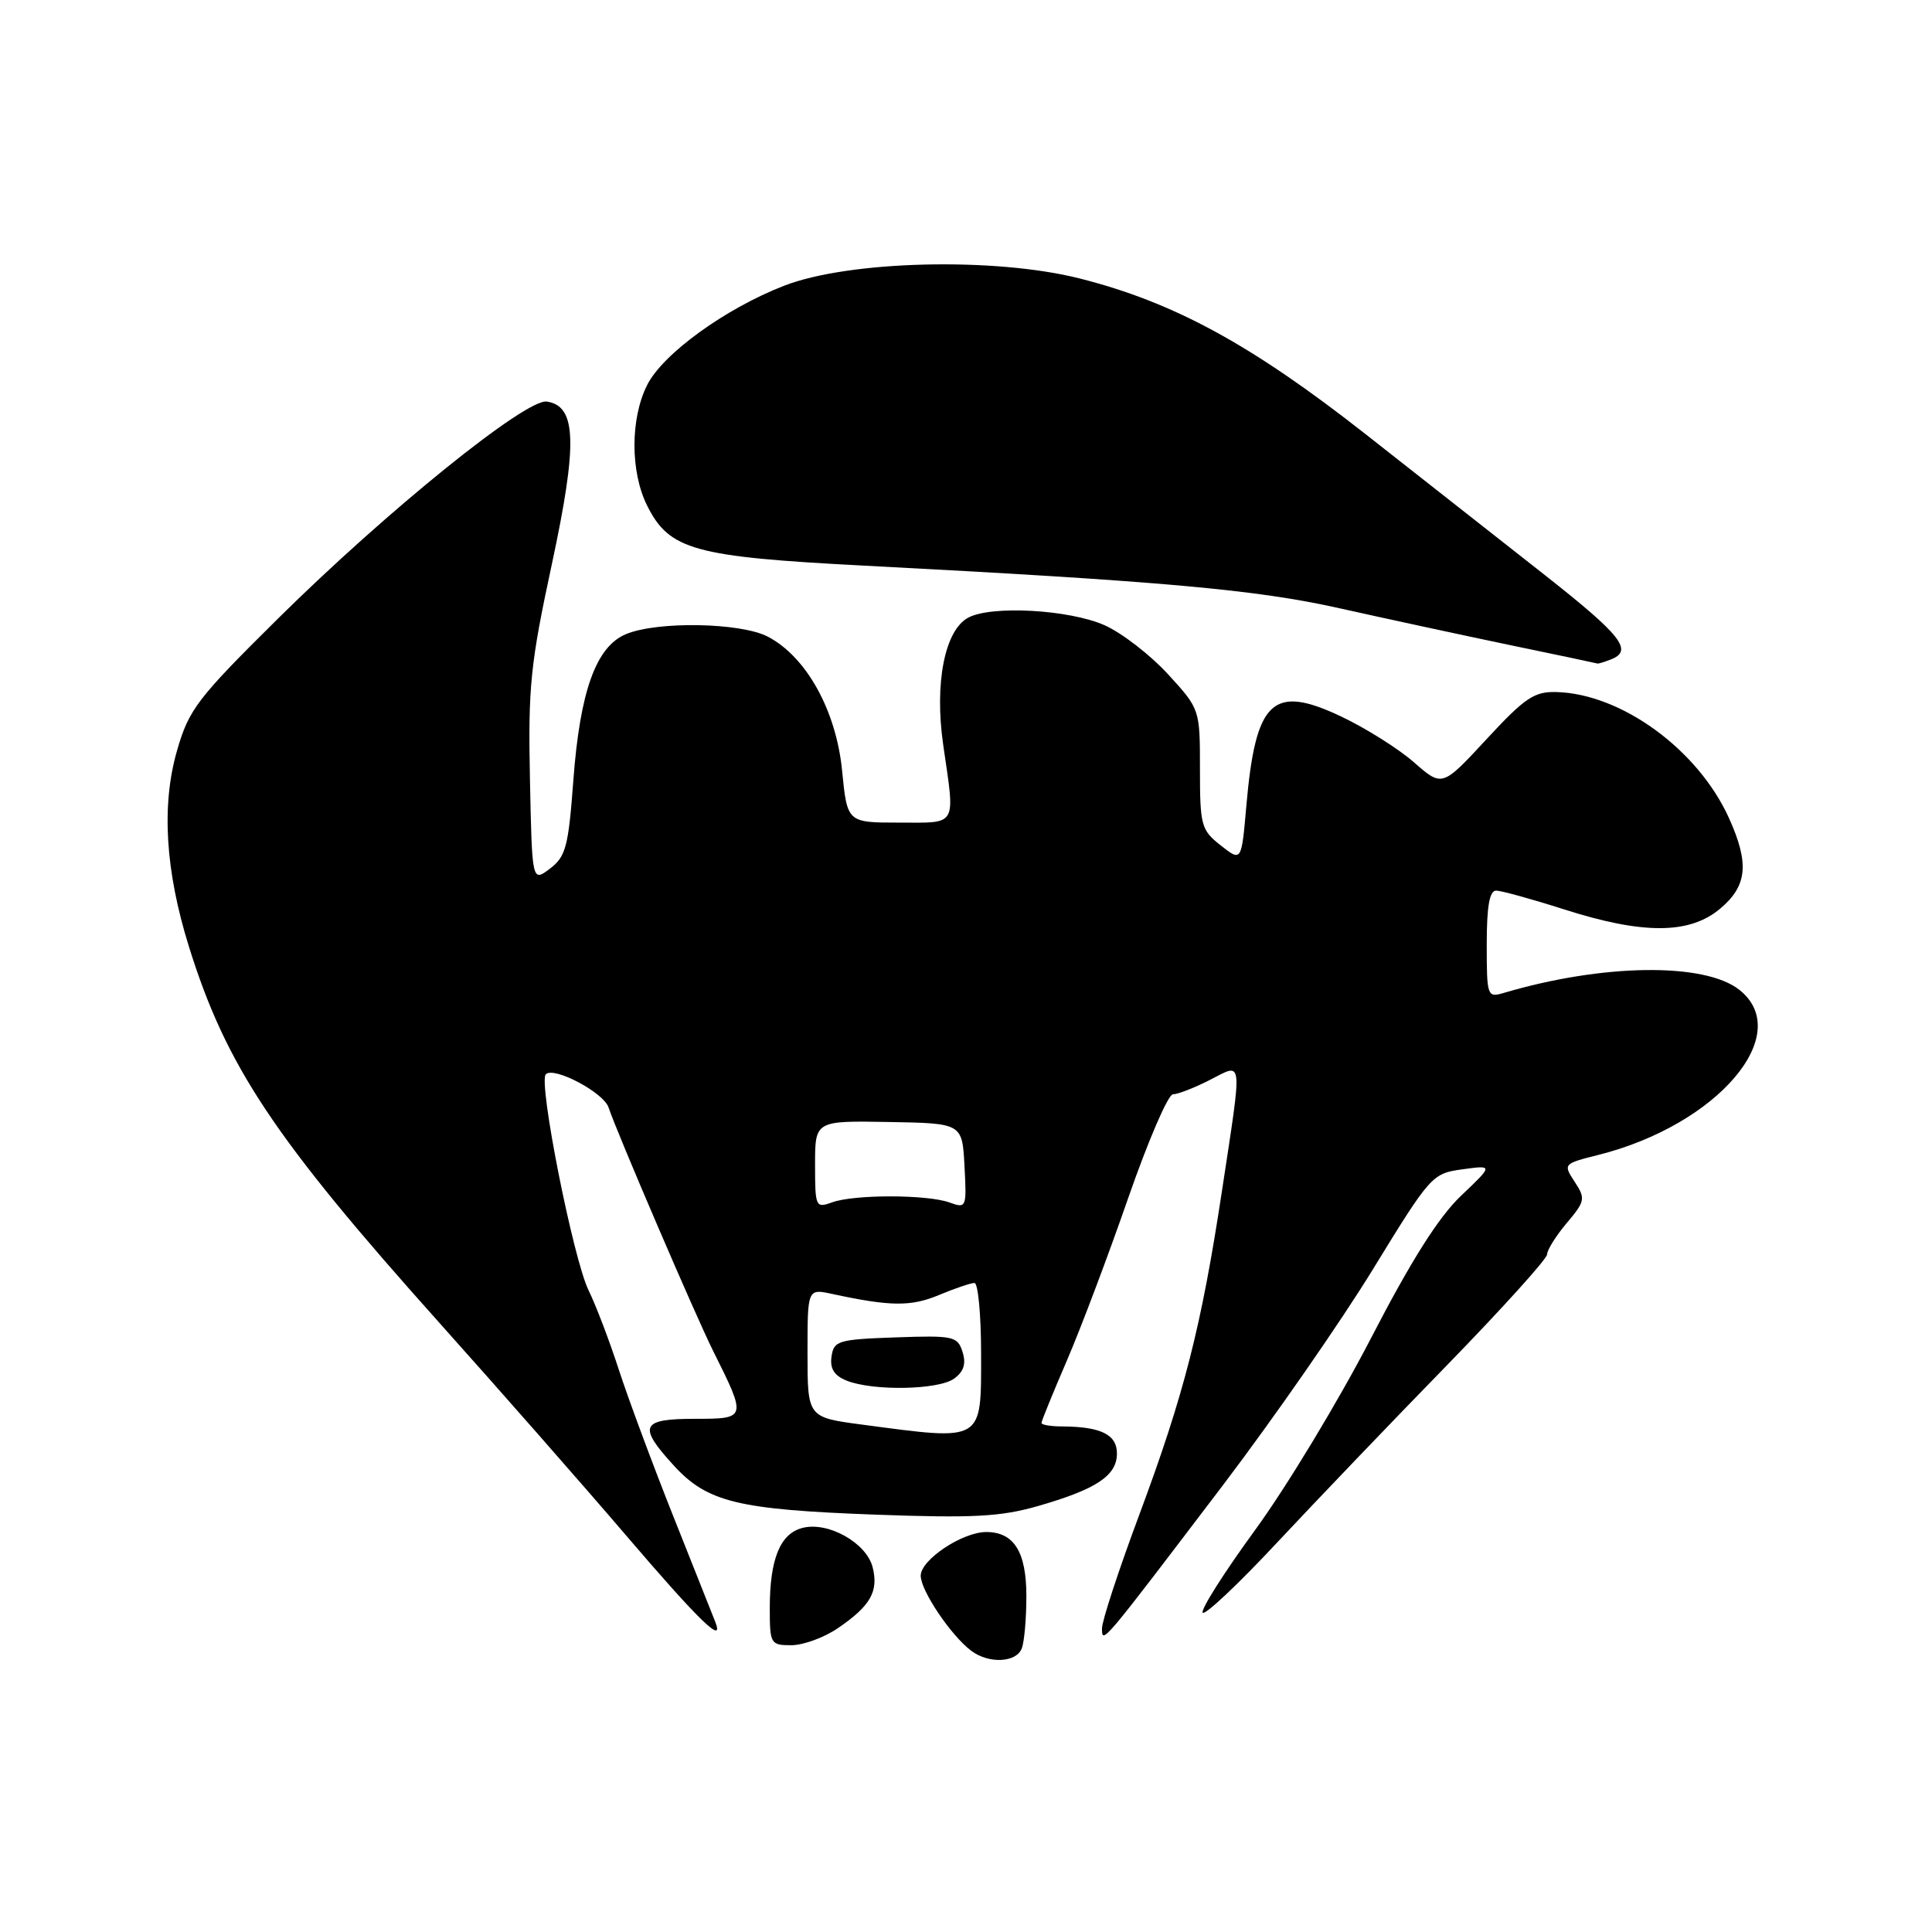 <?xml version="1.0" encoding="UTF-8" standalone="no"?>
<!DOCTYPE svg PUBLIC "-//W3C//DTD SVG 1.1//EN" "http://www.w3.org/Graphics/SVG/1.1/DTD/svg11.dtd" >
<svg xmlns="http://www.w3.org/2000/svg" xmlns:xlink="http://www.w3.org/1999/xlink" version="1.1" viewBox="0 0 256 256">
 <g >
 <path fill="currentColor"
d=" M 135.39 218.42 C 135.73 217.55 136.00 214.43 136.00 211.49 C 136.00 205.62 134.35 203.00 130.68 203.00 C 127.50 203.01 122.00 206.68 122.00 208.79 C 122.00 210.77 126.02 216.74 128.71 218.75 C 131.04 220.49 134.67 220.31 135.39 218.42 Z  M 111.01 215.75 C 115.34 212.80 116.44 210.88 115.63 207.67 C 114.82 204.45 109.76 201.59 106.36 202.45 C 103.38 203.19 102.00 206.56 102.00 213.07 C 102.00 217.82 102.10 218.00 104.85 218.00 C 106.42 218.00 109.19 216.99 111.01 215.75 Z  M 162.14 196.67 C 168.75 187.96 177.66 175.14 181.93 168.17 C 189.55 155.74 189.77 155.49 193.78 154.94 C 197.87 154.38 197.87 154.38 193.60 158.44 C 190.62 161.27 186.98 167.03 181.62 177.40 C 177.38 185.59 170.51 196.97 166.34 202.69 C 162.17 208.41 159.03 213.36 159.37 213.70 C 159.70 214.03 164.14 209.85 169.22 204.40 C 174.31 198.96 184.44 188.37 191.74 180.89 C 199.03 173.40 205.00 166.80 205.00 166.21 C 205.00 165.63 206.17 163.76 207.60 162.06 C 210.05 159.16 210.11 158.82 208.65 156.59 C 207.11 154.24 207.14 154.20 211.80 153.03 C 227.60 149.06 237.88 136.98 230.45 131.14 C 225.83 127.51 212.34 127.69 199.25 131.57 C 197.07 132.21 197.00 132.03 197.00 125.12 C 197.00 120.08 197.37 118.00 198.25 118.01 C 198.94 118.02 203.00 119.14 207.29 120.51 C 217.71 123.84 223.88 123.81 227.92 120.41 C 231.54 117.37 231.82 114.41 229.08 108.36 C 224.97 99.32 214.86 91.94 206.25 91.70 C 203.30 91.61 202.06 92.45 196.97 97.95 C 191.10 104.29 191.10 104.29 187.37 101.02 C 185.32 99.22 180.95 96.47 177.67 94.92 C 168.61 90.64 166.37 92.77 165.14 106.85 C 164.50 114.19 164.50 114.19 161.75 112.02 C 159.16 109.98 159.00 109.39 159.00 101.91 C 159.00 93.96 159.00 93.96 154.75 89.32 C 152.41 86.77 148.64 83.86 146.37 82.85 C 141.69 80.77 131.38 80.19 128.30 81.84 C 125.18 83.51 123.80 90.53 124.98 98.70 C 126.57 109.69 126.96 109.00 119.13 109.00 C 112.26 109.00 112.26 109.00 111.58 102.09 C 110.79 94.12 106.83 87.00 101.72 84.35 C 98.11 82.49 87.13 82.29 82.96 84.02 C 78.98 85.66 76.85 91.59 75.97 103.41 C 75.32 112.20 74.97 113.51 72.87 115.10 C 70.50 116.89 70.50 116.89 70.22 103.21 C 69.97 90.99 70.28 87.97 73.12 74.77 C 76.56 58.73 76.41 53.79 72.45 53.21 C 69.69 52.81 51.27 67.69 36.84 81.96 C 26.13 92.56 25.03 93.99 23.46 99.45 C 21.37 106.68 21.90 115.37 25.03 125.42 C 29.97 141.27 36.29 150.77 58.12 175.17 C 66.16 184.15 77.36 196.90 83.00 203.50 C 92.70 214.84 96.02 218.05 94.77 214.89 C 94.47 214.12 91.98 207.88 89.25 201.00 C 86.51 194.12 83.25 185.35 82.00 181.50 C 80.75 177.65 78.95 172.93 78.00 171.00 C 75.96 166.86 71.30 143.36 72.32 142.35 C 73.39 141.27 79.98 144.76 80.64 146.75 C 81.68 149.93 92.20 174.42 94.49 179.00 C 98.97 187.97 98.96 188.00 92.07 188.00 C 84.91 188.00 84.48 188.95 89.29 194.20 C 93.73 199.05 97.79 200.03 116.03 200.70 C 128.92 201.17 132.58 200.98 137.53 199.56 C 145.29 197.33 148.00 195.53 148.00 192.59 C 148.00 190.09 145.88 189.04 140.75 189.01 C 139.24 189.01 138.00 188.80 138.00 188.55 C 138.00 188.30 139.51 184.59 141.36 180.30 C 143.21 176.01 146.87 166.31 149.49 158.75 C 152.12 151.19 154.78 145.00 155.42 145.00 C 156.06 145.00 158.25 144.15 160.29 143.11 C 164.77 140.83 164.65 139.78 161.92 157.78 C 159.18 175.85 156.90 184.77 150.94 200.77 C 148.22 208.06 146.01 214.81 146.02 215.77 C 146.05 217.87 145.83 218.13 162.14 196.67 Z  M 213.42 87.39 C 216.46 86.23 214.93 84.26 204.75 76.24 C 199.11 71.80 188.43 63.40 181.00 57.57 C 165.84 45.66 155.54 40.05 143.07 36.90 C 131.80 34.05 112.51 34.52 103.90 37.86 C 96.10 40.89 87.83 46.88 85.75 51.02 C 83.51 55.47 83.51 62.52 85.75 67.00 C 88.69 72.88 91.96 73.78 114.50 74.95 C 153.99 77.01 166.44 78.12 177.50 80.60 C 183.55 81.95 193.68 84.14 200.00 85.46 C 206.32 86.77 211.58 87.88 211.67 87.92 C 211.76 87.97 212.55 87.73 213.42 87.39 Z  M 114.25 188.77 C 107.00 187.81 107.00 187.81 107.00 179.28 C 107.00 170.75 107.00 170.75 110.25 171.45 C 117.97 173.12 120.71 173.15 124.41 171.60 C 126.52 170.72 128.64 170.00 129.12 170.00 C 129.60 170.00 130.00 174.23 130.00 179.39 C 130.00 191.18 130.44 190.92 114.25 188.77 Z  M 126.43 182.67 C 127.71 181.74 128.04 180.70 127.54 179.13 C 126.88 177.06 126.35 176.94 118.67 177.21 C 111.05 177.48 110.48 177.65 110.18 179.76 C 109.95 181.35 110.54 182.28 112.18 182.94 C 115.67 184.34 124.37 184.18 126.43 182.67 Z  M 108.00 154.32 C 108.00 148.50 108.00 148.50 117.75 148.67 C 127.50 148.84 127.50 148.84 127.80 154.50 C 128.10 160.04 128.05 160.15 125.80 159.33 C 122.85 158.27 113.18 158.25 110.25 159.32 C 108.08 160.11 108.00 159.93 108.00 154.32 Z "/>
</g>
</svg>